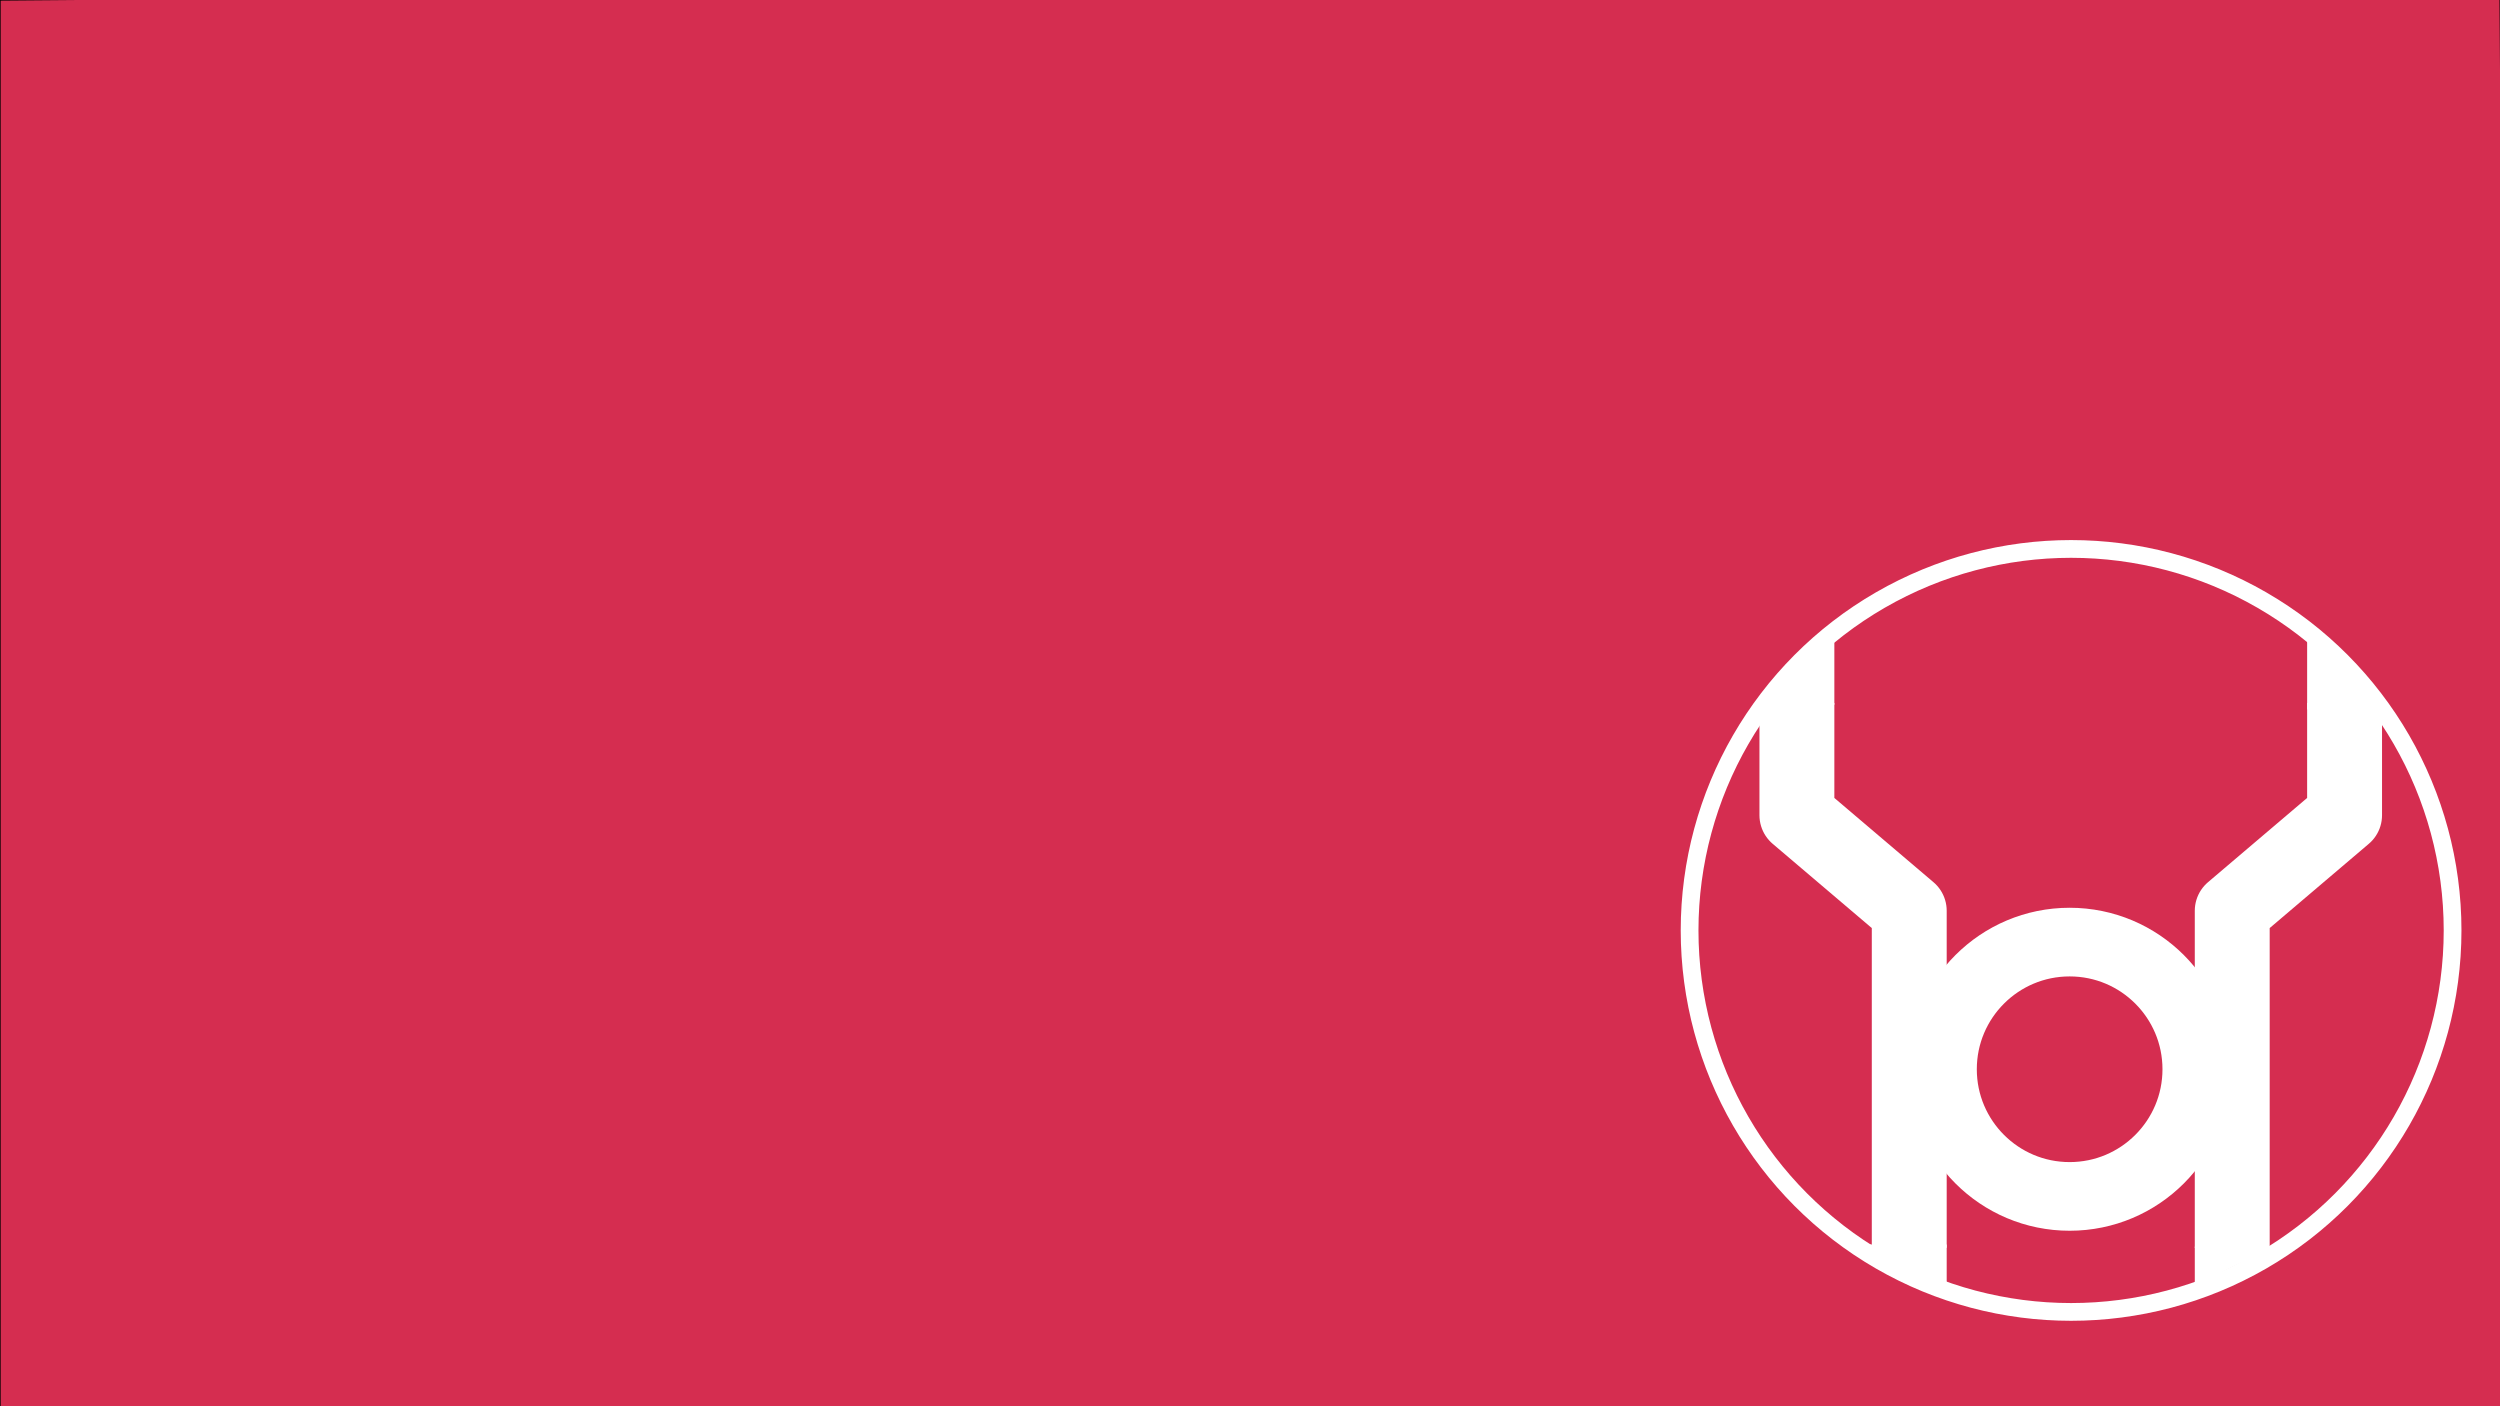 <?xml version="1.0" encoding="UTF-8" standalone="no"?>
<!-- Created with Inkscape (http://www.inkscape.org/) -->

<svg
   xmlns:dc="http://purl.org/dc/elements/1.1/"
   xmlns:cc="http://creativecommons.org/ns#"
   xmlns:rdf="http://www.w3.org/1999/02/22-rdf-syntax-ns#"
   xmlns:svg="http://www.w3.org/2000/svg"
   xmlns="http://www.w3.org/2000/svg"
   xmlns:sodipodi="http://sodipodi.sourceforge.net/DTD/sodipodi-0.dtd"
   xmlns:inkscape="http://www.inkscape.org/namespaces/inkscape"
   width="1920px"
   height="1080px"
   viewBox="0 0 1920 1080"
   version="1.1"
   id="SVGRoot"
   sodipodi:docname="RED_wall.svg"
   inkscape:version="0.92.1 r15371"
   inkscape:export-filename="C:\Users\Kunal\Pictures\Lanterns\RED_wall.png"
   inkscape:export-xdpi="96"
   inkscape:export-ydpi="96">
  <rect x="0" y="0" width="1920" height="1080" fill="#333333" stroke="none"/>
  <sodipodi:namedview
     id="base"
     pagecolor="#ffffff"
     bordercolor="#666666"
     borderopacity="1.0"
     inkscape:pageopacity="0.0"
     inkscape:pageshadow="2"
     inkscape:zoom="0.1767767"
     inkscape:cx="-343.24361"
     inkscape:cy="628.42191"
     inkscape:document-units="px"
     inkscape:current-layer="layer1"
     showgrid="false"
     inkscape:window-width="1366"
     inkscape:window-height="715"
     inkscape:window-x="-8"
     inkscape:window-y="-8"
     inkscape:window-maximized="1"
     inkscape:measure-start="1700,900"
     inkscape:measure-end="840,760">
    <inkscape:grid
       type="xygrid"
       id="grid10422" />
  </sodipodi:namedview>
  <defs
     id="defs8283">
    <inkscape:path-effect
       effect="simplify"
       id="path-effect10495"
       is_visible="true"
       steps="1"
       threshold="0.002"
       smooth_angles="0"
       helper_size="5"
       simplify_individual_paths="false"
       simplify_just_coalesce="false" />
  </defs>
  <g
     id="layer1"
     inkscape:groupmode="layer"
     inkscape:label="Layer 1"
     style="display:inline">
    <path
       style="fill:#d52d50;stroke:#000000;stroke-width:1px;stroke-linecap:butt;stroke-linejoin:miter;stroke-opacity:1;fill-opacity:1"
       d="M 0,1088 H 1928 L 1920,-16 0,5.6984436e-7 Z"
       id="path4495"
       inkscape:connector-curvature="0" />
    <g
       id="g10677"
       transform="matrix(0.719,0,0,0.719,869.407,314.574)"
       style="stroke:#000000;stroke-opacity:1"
       inkscape:export-xdpi="96"
       inkscape:export-ydpi="96">
      <circle
         r="135.83"
         cy="704.609"
         cx="1001.5"
         id="path10419"
         style="opacity:1;fill:#000000;fill-opacity:0;stroke:#ffffff;stroke-width:73.339;stroke-miterlimit:4.4;stroke-dasharray:none;stroke-opacity:1" />
      <g
         transform="translate(20.174,215.299)"
         id="g10586"
         style="display:inline;stroke:#000000;stroke-opacity:1">
        <path
           sodipodi:nodetypes="cccccccc"
           inkscape:connector-curvature="0"
           id="path10538"
           d="M 1155,680 V 320 l 120,-102 v -98 0 0 0 -22"
           style="fill:none;stroke:#ffffff;stroke-width:80;stroke-linecap:butt;stroke-linejoin:round;stroke-miterlimit:4;stroke-dasharray:none;stroke-opacity:1"
           inkscape:transform-center-x="-232"
           inkscape:transform-center-y="-102" />
        <circle
           style="opacity:1;fill:#000000;fill-opacity:0;stroke:#ffffff;stroke-width:18.953;stroke-linecap:round;stroke-linejoin:round;stroke-miterlimit:4;stroke-dasharray:none;stroke-opacity:1"
           id="path10542"
           cx="982.871"
           cy="341.029"
           r="407.494" />
        <path
           style="fill:none;stroke:#ffffff;stroke-width:80;stroke-linecap:butt;stroke-linejoin:round;stroke-miterlimit:4;stroke-dasharray:none;stroke-opacity:1"
           d="M 810,680 V 320 L 690,218 v -98 0 0 0 -22"
           id="path10558"
           inkscape:connector-curvature="0"
           sodipodi:nodetypes="cccccccc"
           inkscape:transform-center-x="230"
           inkscape:transform-center-y="-100" />
        <path
           style="fill:#ffffff;fill-opacity:1;stroke:#000000;stroke-width:1px;stroke-linecap:butt;stroke-linejoin:miter;stroke-opacity:0"
           d="M 730,100 V 80 30 l -80,70 h 80 v 0"
           id="path10566"
           inkscape:connector-curvature="0" />
        <path
           style="fill:#ffffff;fill-opacity:1;stroke:#000000;stroke-width:0;stroke-linecap:butt;stroke-linejoin:miter;stroke-miterlimit:4;stroke-dasharray:none;stroke-opacity:0"
           d="M 1235,105 V 20 l 80,85 z"
           id="path10570"
           inkscape:connector-curvature="0" />
        <path
           style="fill:#ffffff;fill-opacity:1;stroke:#000000;stroke-width:1.034px;stroke-linecap:butt;stroke-linejoin:miter;stroke-opacity:0"
           d="m 760,676.499 h 80 10 V 730 Z"
           id="path10574"
           inkscape:connector-curvature="0" />
        <path
           style="fill:#ffffff;fill-opacity:1;stroke:#ffffff;stroke-width:1.014px;stroke-linecap:butt;stroke-linejoin:miter;stroke-opacity:0"
           d="M 1115,678.837 V 720 l 85,-41.163 z"
           id="path10576"
           inkscape:connector-curvature="0" />
      </g>
    </g>
  </g>
</svg>
